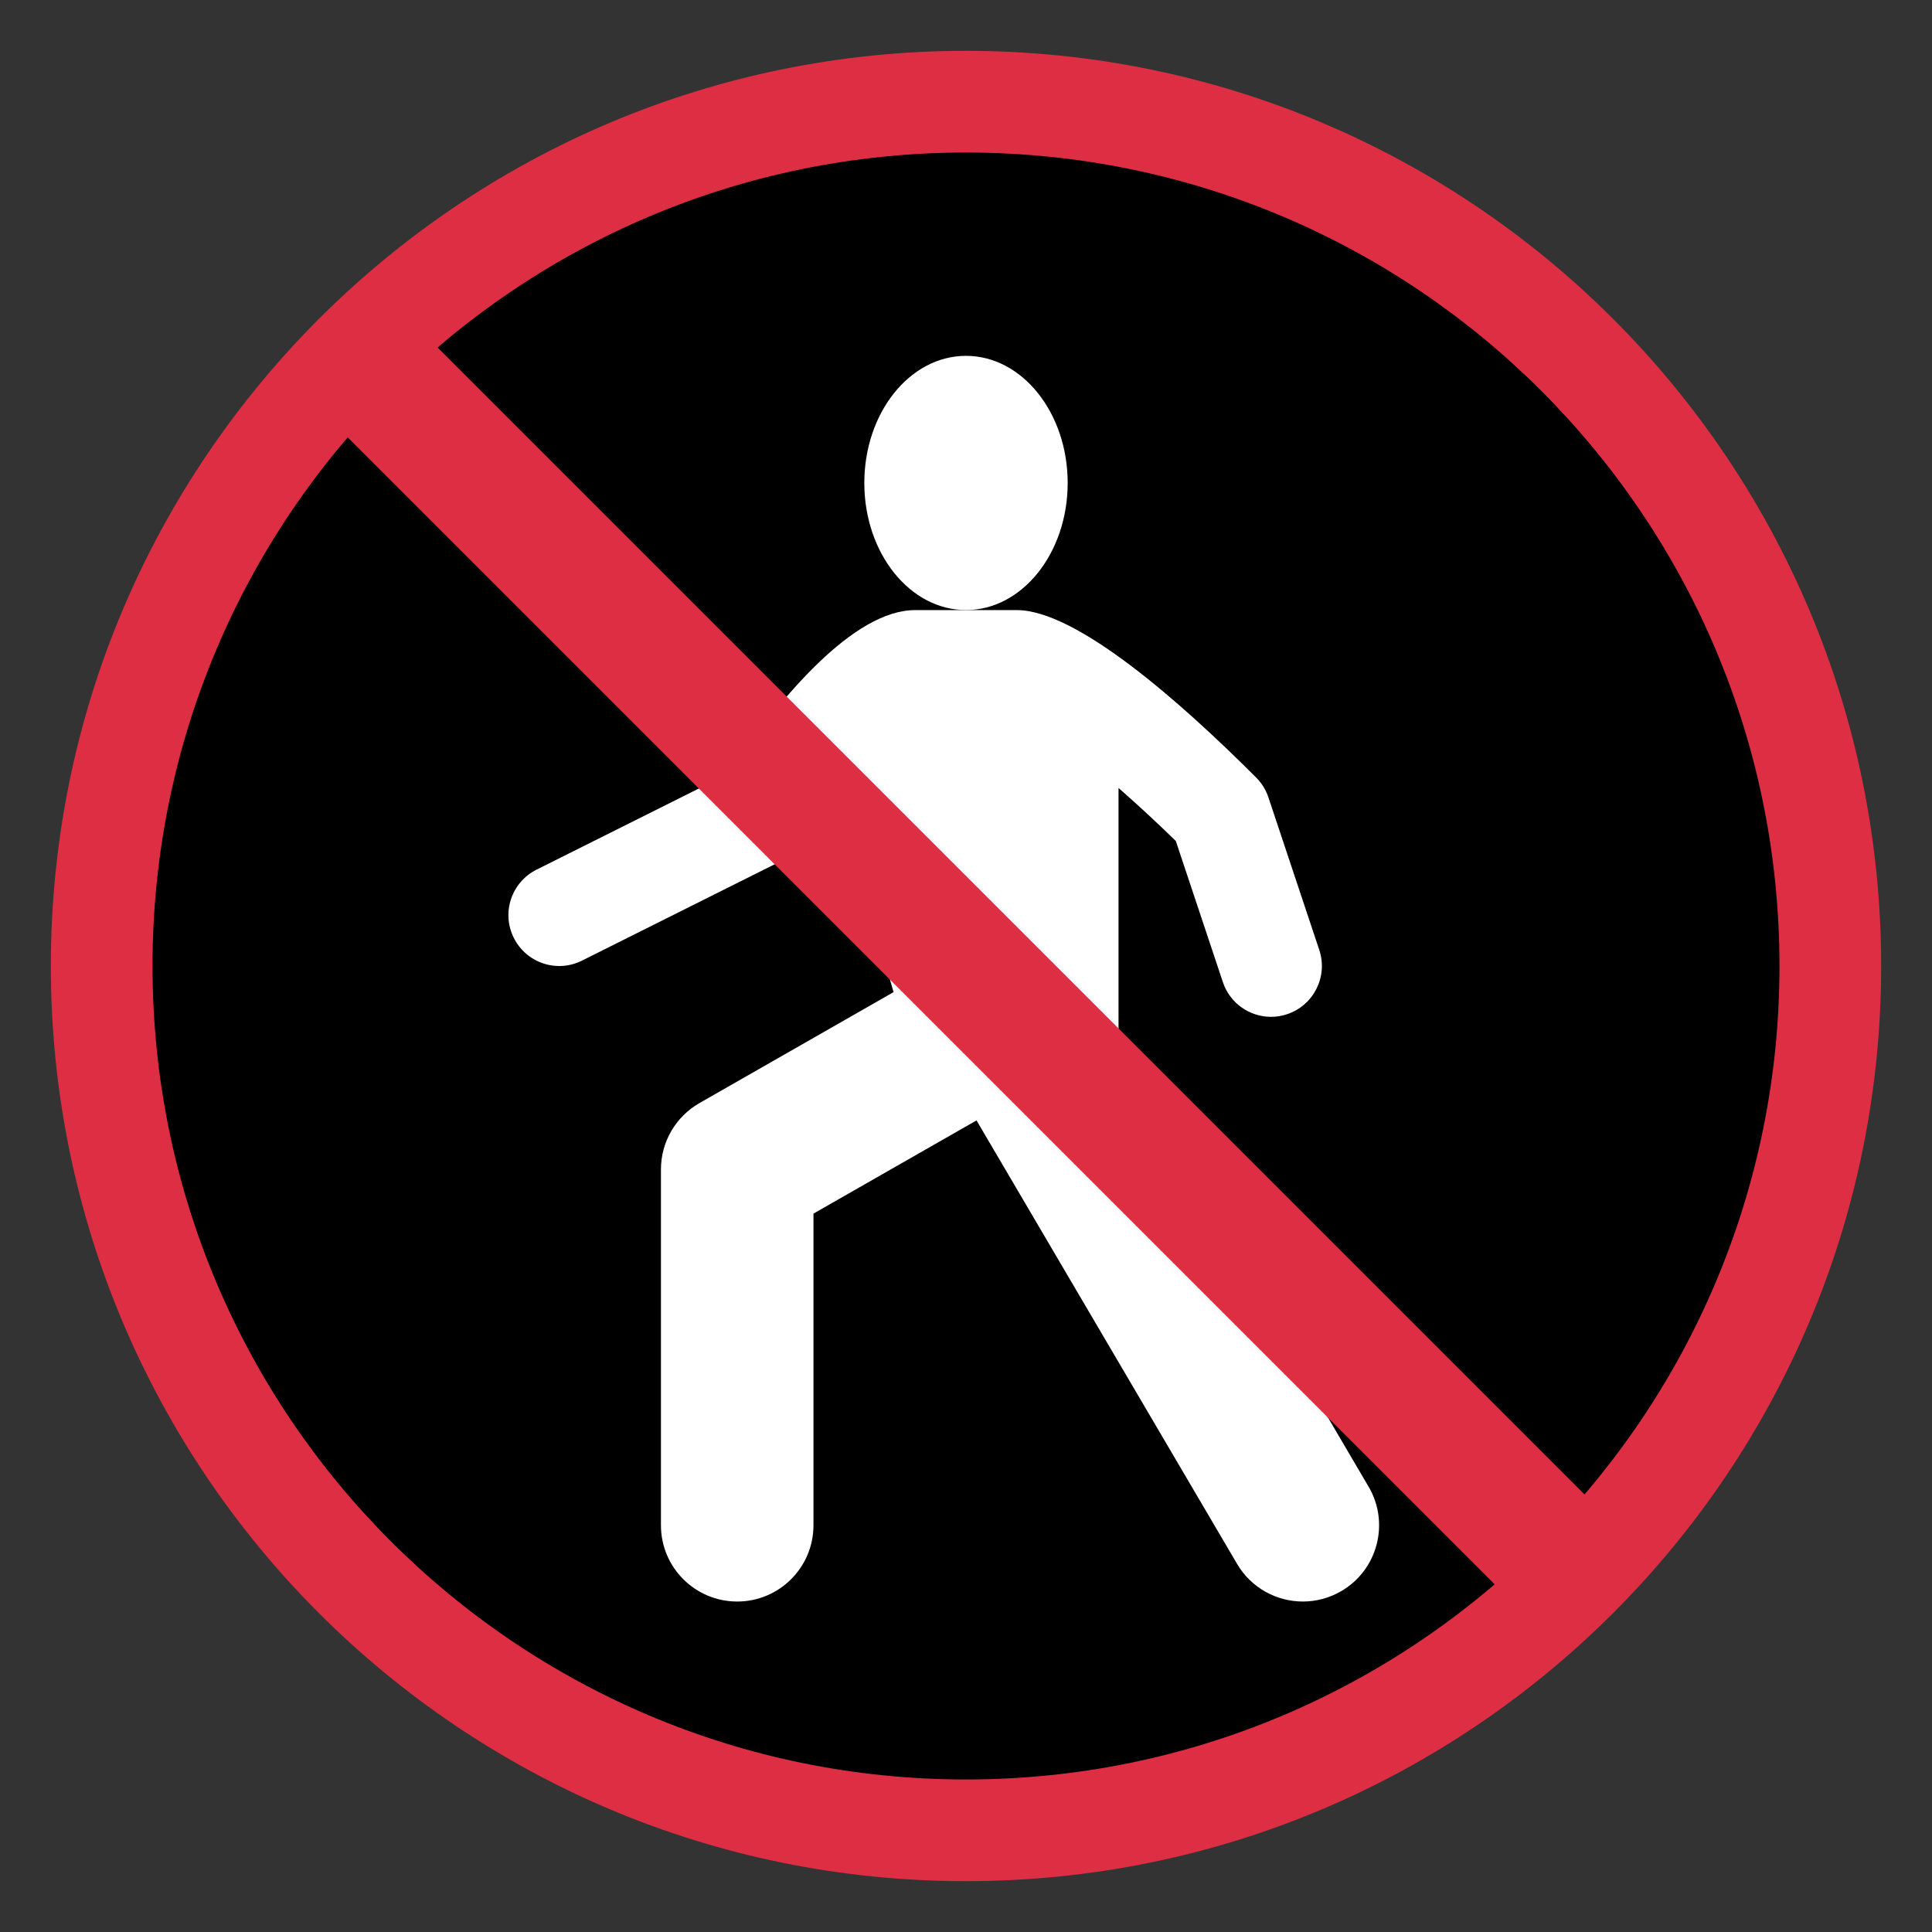 <svg xmlns="http://www.w3.org/2000/svg" viewBox="0 0 47.5 47.5" enable-background="new 0 0 47.5 47.5"><rect x="0" y="0" width="47.5" height="47.5" fill="#333333" stroke="none"/><defs><clipPath id="0"><path d="m0 38h38v-38h-38v38"/></clipPath></defs><g transform="matrix(1.25 0 0-1.25 0 47.5)"><g clip-path="url(#0)"><path d="m0 0c0-9.941-8.06-18-18-18-9.941 0-18 8.06-18 18 0 9.941 8.06 18 18 18 9.941 0 18-8.06 18-18" fill="#dd2e44" transform="translate(37 19)"/><path d="m0 0c0-8.837-7.163-16-16-16-8.837 0-16 7.163-16 16 0 8.837 7.163 16 16 16 8.837 0 16-7.163 16-16" transform="translate(35 19)"/><g fill="#fff"><path d="m0 0c0-1.38-.896-2.5-2-2.5-1.105 0-2 1.12-2 2.5 0 1.38.895 2.5 2 2.5 1.104 0 2-1.12 2-2.5" transform="translate(21 28.501)"/><path d="m0 0l-4.918 8.371v5.371c.371-.326.755-.679 1.127-1.044l.925-2.774c.139-.419.529-.684.948-.684.105 0 .211.017.316.052.524.175.807.741.632 1.265l-1 3c-.049.147-.132.281-.241.39-1.502 1.503-3.538 3.293-4.707 3.293h-2c-1.21 0-2.644-1.702-3.683-3.223l-3.764-1.882c-.494-.247-.695-.848-.447-1.342.247-.494.846-.695 1.341-.447l4 2c.155.077.288.195.385.339.202.303.421.606.643.893l1.1-3.852-3.819-2.183c-.467-.268-.756-.765-.756-1.303v-7c0-.828.671-1.5 1.5-1.5.829 0 1.5.672 1.5 1.5v6.13l3.207 1.833 5.125-8.723c.279-.475.78-.74 1.294-.74.259 0 .521.067.759.207.714.419.953 1.339.533 2.053" transform="translate(26.918 8.76)"/></g><path d="m 0,0 -24,24 1.768,1.768 24,-24 L 0,0 Z" fill="#dd2e44" transform="translate(30.12 6.116)"/></g></g></svg>